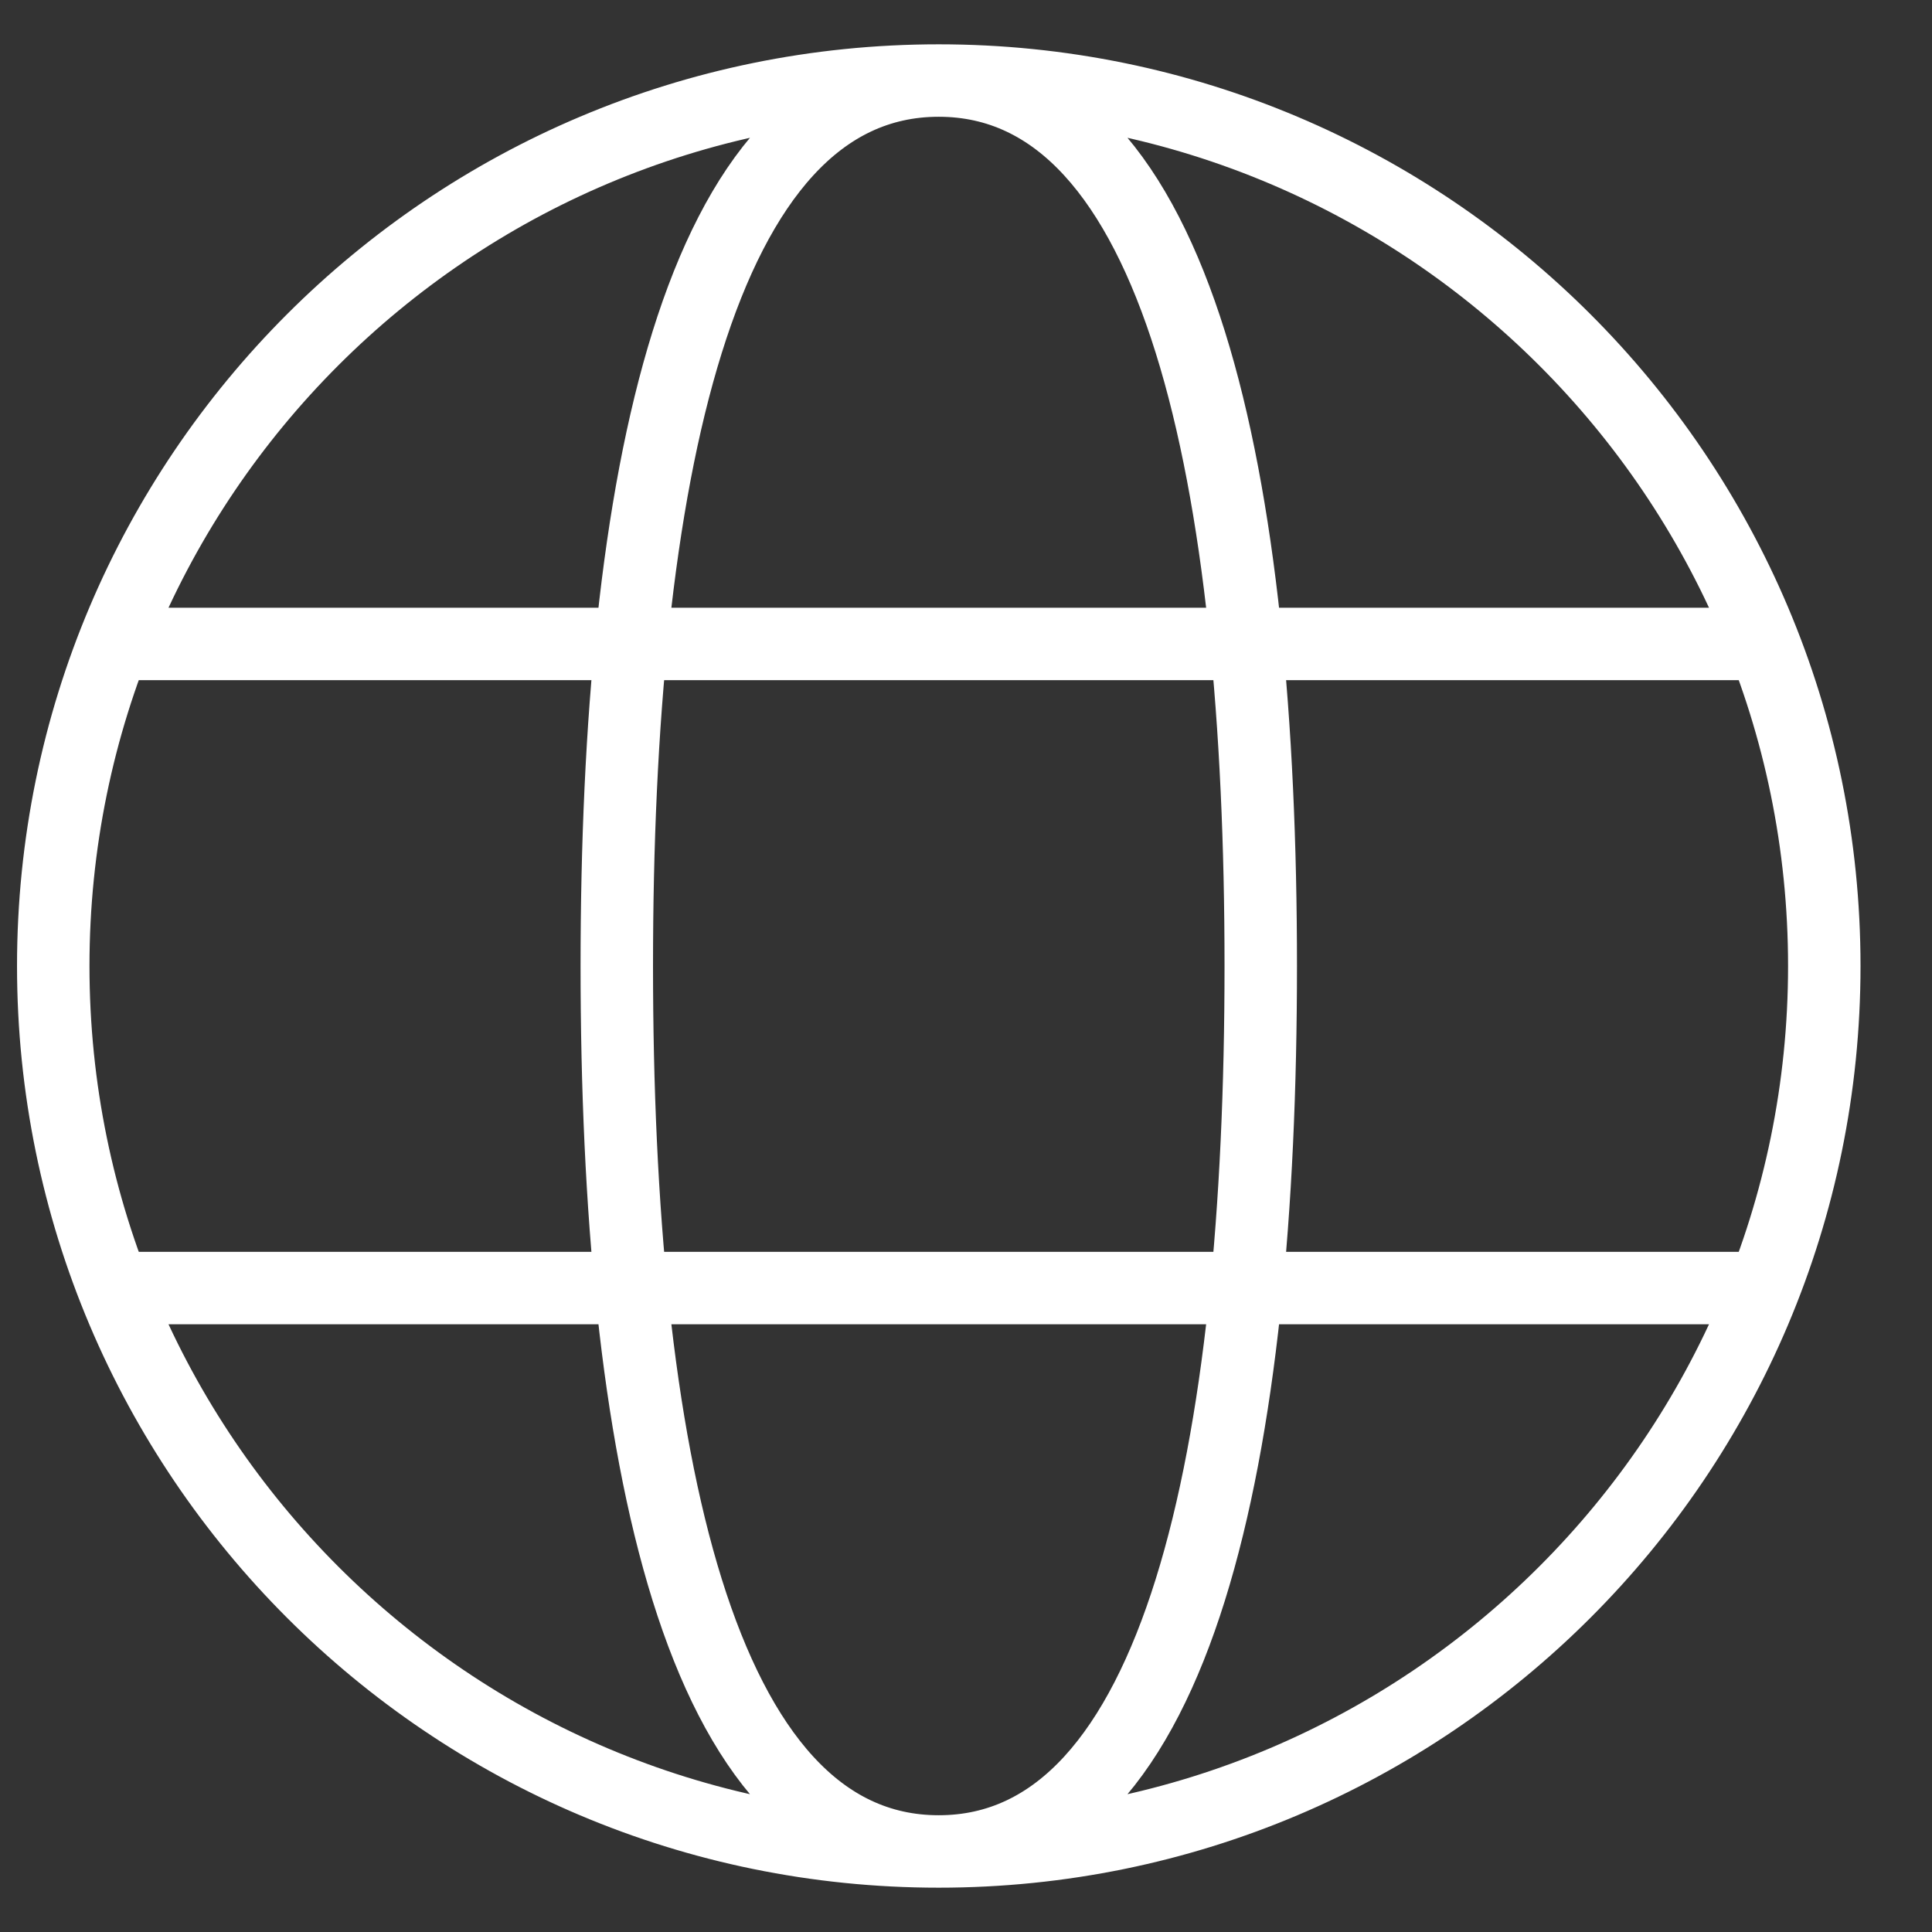 <svg width="16" height="16" viewBox="0 0 16 16" fill="none" xmlns="http://www.w3.org/2000/svg">
<rect x="0" y="0" width="16" height="16" fill="#333333" stroke="none"/>
<path d="M7.774 15.333C11.824 15.333 15.108 12.05 15.108 8C15.108 3.95 11.824 0.667 7.774 0.667M7.774 15.333C3.724 15.333 0.441 12.05 0.441 8C0.441 3.95 3.724 0.667 7.774 0.667M7.774 15.333C9.774 15.333 10.441 12 10.441 8C10.441 4 9.774 0.667 7.774 0.667M7.774 15.333C5.774 15.333 5.108 12 5.108 8C5.108 4 5.774 0.667 7.774 0.667M1.108 10.667H14.441M1.108 5.333H14.441" stroke="white" stroke-width="0.6"/>
</svg>
